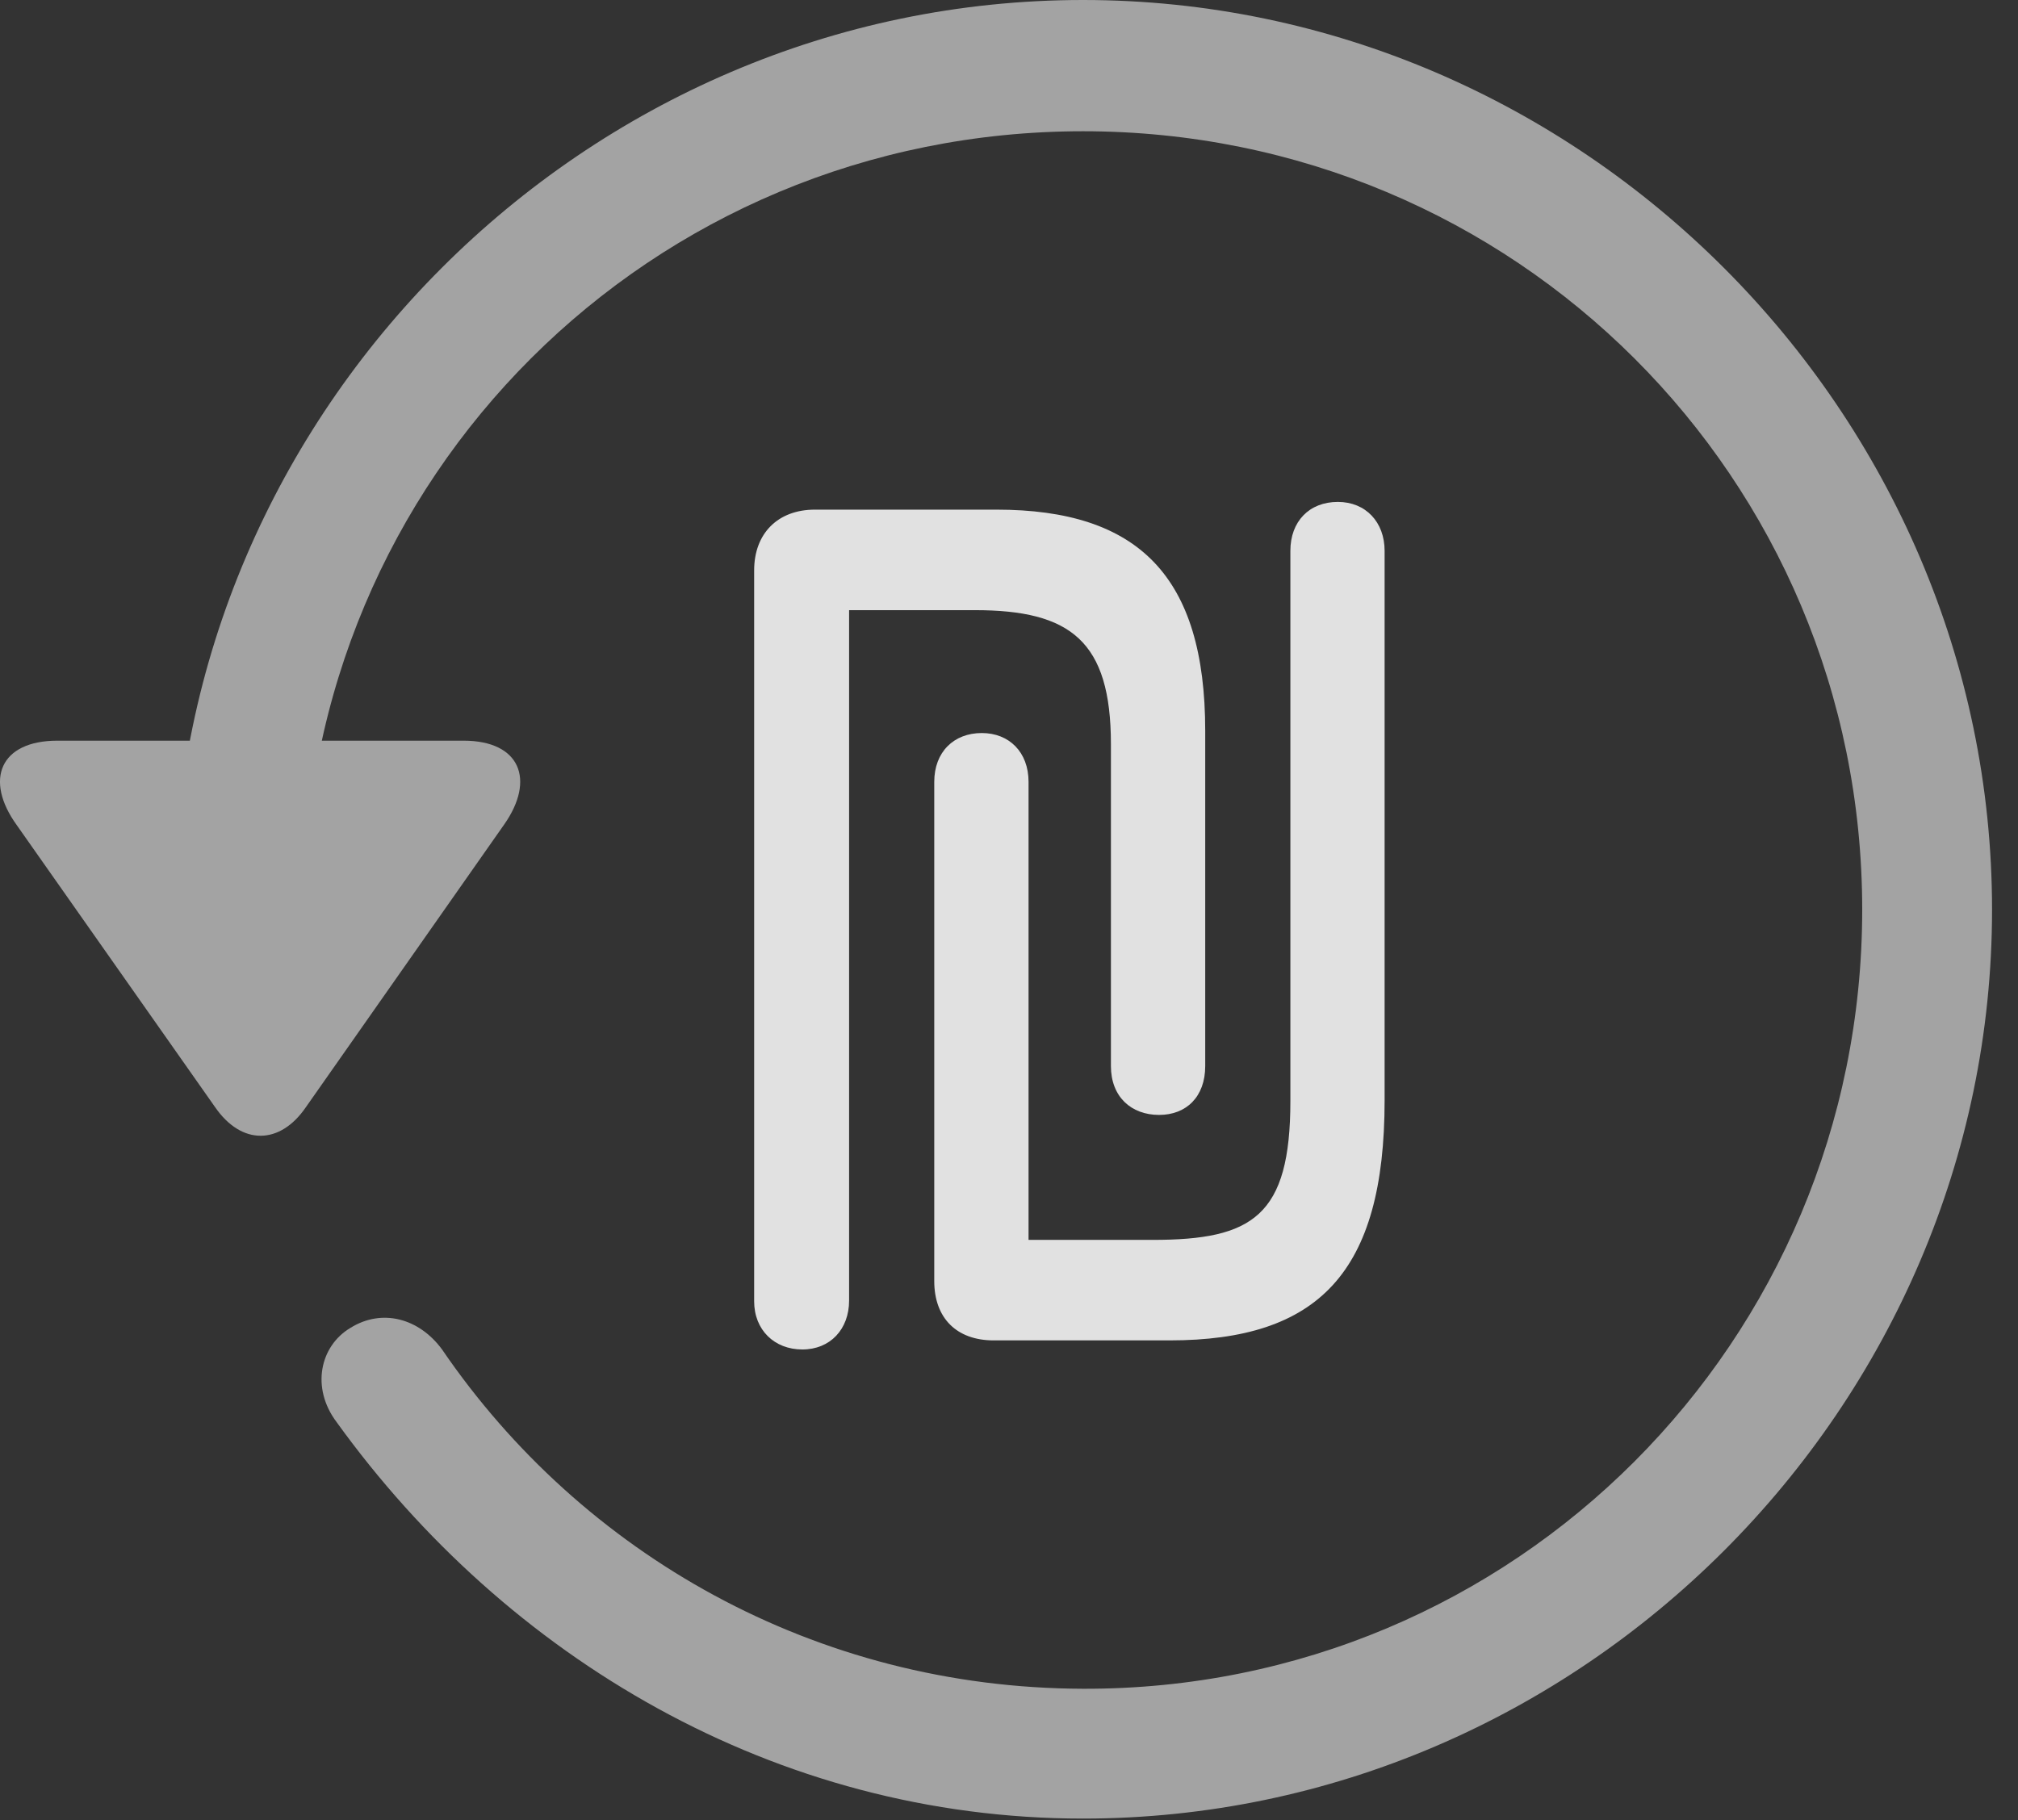 <?xml version="1.0" encoding="UTF-8"?>
<!--Generator: Apple Native CoreSVG 232.5-->
<!DOCTYPE svg
PUBLIC "-//W3C//DTD SVG 1.1//EN"
       "http://www.w3.org/Graphics/SVG/1.1/DTD/svg11.dtd">
<svg version="1.1" xmlns="http://www.w3.org/2000/svg" xmlns:xlink="http://www.w3.org/1999/xlink" width="28.225" height="25.459">
 <rect width="100%" height="100%" fill="#333333" stroke="none"/>
 <g>
  <rect height="25.459" opacity="0" width="28.225" x="0" y="0"/>
  <path d="M15.148 25.439C22.11 25.439 27.862 19.678 27.862 12.725C27.862 5.762 22.11 0 15.148 0C8.185 0 2.433 5.752 2.433 12.715L4.249 12.715C4.249 6.67 9.103 1.836 15.148 1.836C21.183 1.836 26.046 6.68 26.046 12.725C26.046 18.76 21.183 23.643 15.148 23.623C11.407 23.613 8.136 21.738 6.183 18.877C5.86 18.438 5.343 18.301 4.903 18.574C4.474 18.828 4.347 19.414 4.708 19.893C7.081 23.184 10.841 25.439 15.148 25.439ZM0.802 10.361C0.001 10.361-0.224 10.908 0.235 11.543L3.009 15.488C3.38 16.025 3.917 16.016 4.278 15.488L7.052 11.533C7.491 10.908 7.276 10.361 6.485 10.361Z" fill="#ffffff" fill-opacity="0.55"/>
  <path d="M10.548 18.203C10.548 18.604 10.831 18.877 11.222 18.877C11.612 18.877 11.876 18.594 11.876 18.193L11.876 8.535L13.634 8.535C14.972 8.535 15.538 8.965 15.538 10.41L15.538 14.912C15.538 15.342 15.821 15.596 16.212 15.596C16.593 15.596 16.857 15.342 16.857 14.912L16.857 10.225C16.857 8.057 15.919 7.129 13.937 7.129L11.398 7.129C10.88 7.129 10.548 7.461 10.548 7.979ZM13.067 17.92C13.067 18.438 13.38 18.75 13.898 18.75L16.358 18.75C18.439 18.75 19.366 17.803 19.366 15.391L19.366 7.705C19.366 7.305 19.103 7.021 18.712 7.021C18.311 7.021 18.048 7.295 18.048 7.705L18.048 15.4C18.048 17.012 17.52 17.344 16.124 17.344L14.386 17.344L14.386 10.938C14.386 10.518 14.112 10.254 13.732 10.254C13.341 10.254 13.067 10.518 13.067 10.938Z" fill="#ffffff" fill-opacity="0.85"/>
 </g>
</svg>
